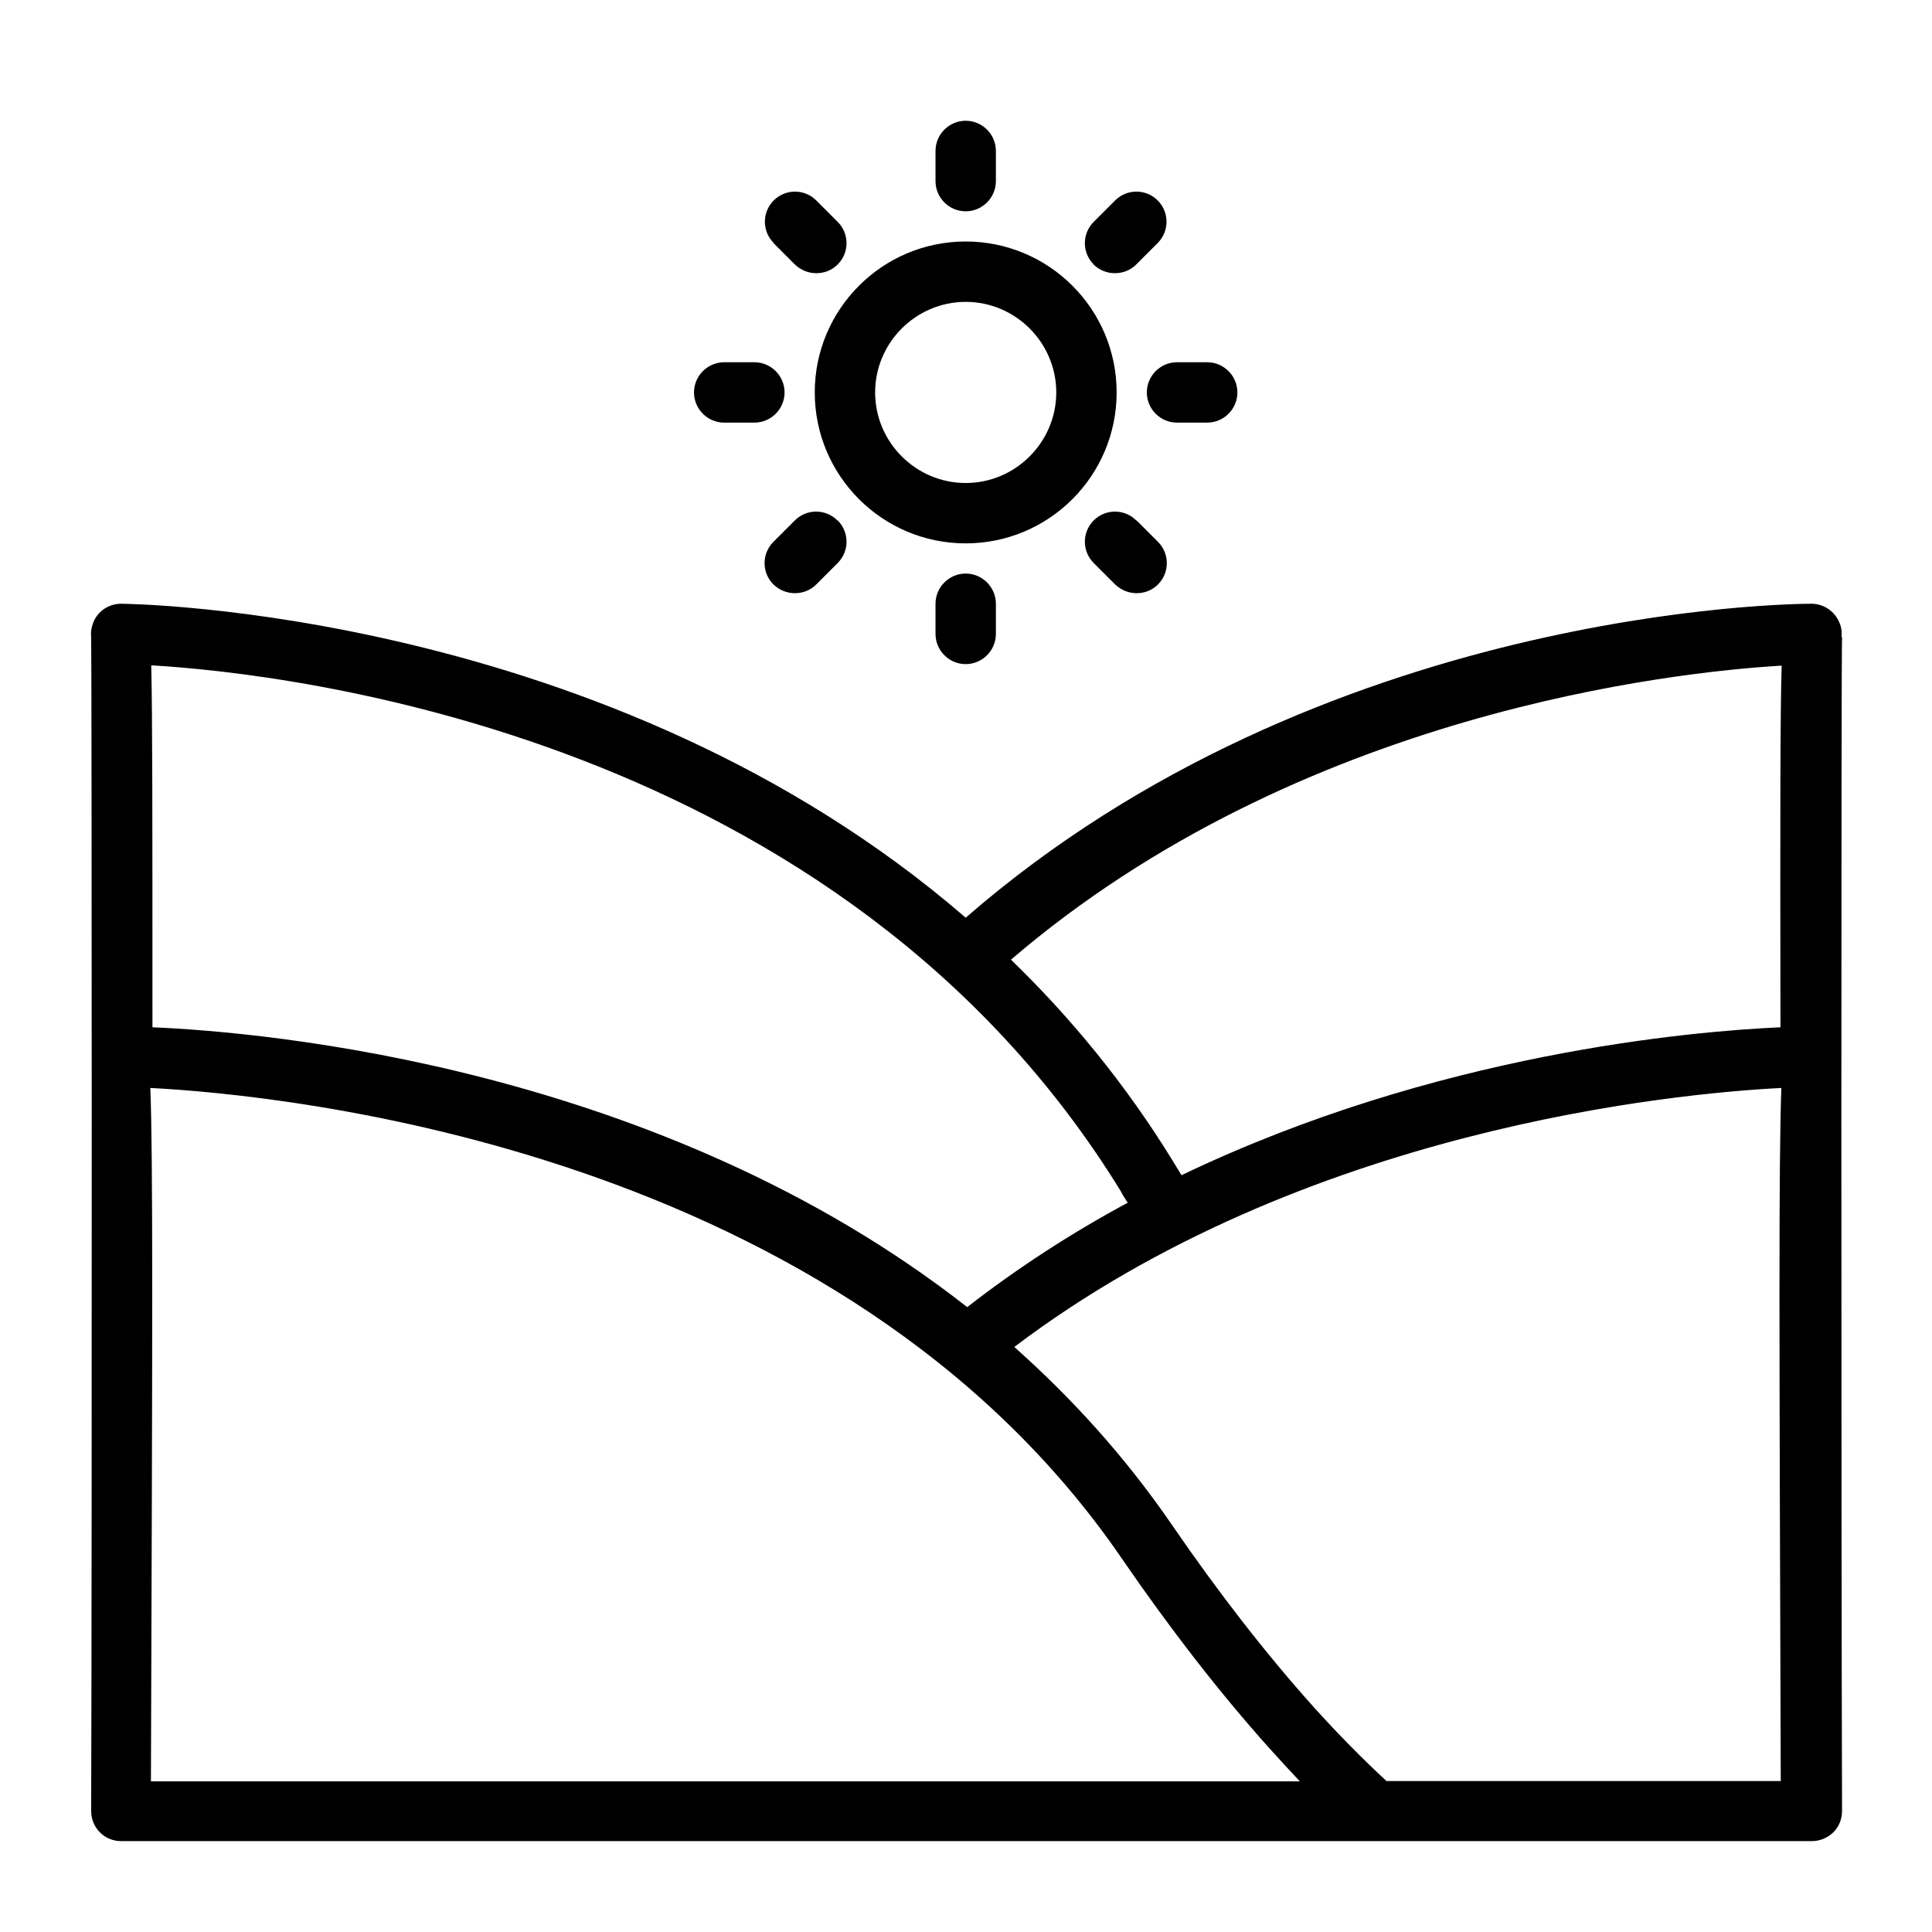 <?xml version="1.0" encoding="UTF-8"?><svg id="Line" xmlns="http://www.w3.org/2000/svg" viewBox="0 0 64 64"><path d="m61,21.1c.02-.16,0-.33-.07-.48-.15-.37-.52-.62-.92-.62-.67,0-16.22.13-28.02,10.4-11.85-10.25-27.79-10.4-27.98-10.4-.4,0-.77.24-.92.62-.06.16-.09.32-.07.48.02.65.03,29.41,0,38.89,0,.27.1.52.29.71.19.19.44.29.71.29h56c.27,0,.52-.11.71-.29.19-.19.29-.44.29-.71-.03-9.48-.03-38.24,0-38.89Zm-1.98.94c-.05,1.65-.05,5-.04,11.99-2.9.13-11.4.85-19.84,4.9-.04-.07-.09-.14-.13-.21l-.14-.23c-1.58-2.58-3.41-4.79-5.38-6.7,9.56-8.2,21.98-9.53,25.53-9.74Zm-21.86,17.49l.15.24s.03.05.05.07c-1.82.98-3.61,2.13-5.32,3.46-10.17-7.97-23.23-9.11-26.99-9.27,0-6.99,0-10.34-.04-11.99,4.46.26,22.86,2.27,32.16,17.49ZM5,59c.05-14.77.07-20.59-.02-22.96,4.46.23,22.9,2.02,32.19,15.6,1.6,2.33,3.23,4.43,4.85,6.24.35.39.7.77,1.04,1.13H5Zm53.99,0h-13.06c-.79-.73-1.6-1.55-2.42-2.46-1.56-1.74-3.14-3.77-4.69-6.03-1.55-2.26-3.32-4.2-5.22-5.89,9.55-7.23,21.87-8.4,25.41-8.58-.09,2.38-.07,8.19-.02,22.97Zm-27-41c2.76,0,5-2.24,5-5s-2.24-5-5-5-5,2.24-5,5,2.24,5,5,5Zm0-8c1.65,0,3,1.35,3,3s-1.35,3-3,3-3-1.35-3-3,1.35-3,3-3Zm-1-4v-1c0-.55.45-1,1-1s1,.45,1,1v1c0,.55-.45,1-1,1s-1-.45-1-1Zm-5.36,2.05c-.39-.39-.39-1.02,0-1.41s1.02-.39,1.41,0l.71.71c.39.39.39,1.02,0,1.41-.2.2-.45.29-.71.29s-.51-.1-.71-.29l-.71-.71Zm-2.64,4.95c0-.55.45-1,1-1h1c.55,0,1,.45,1,1s-.45,1-1,1h-1c-.55,0-1-.45-1-1Zm4.76,4.24c.39.39.39,1.02,0,1.41l-.71.71c-.2.2-.45.29-.71.29s-.51-.1-.71-.29c-.39-.39-.39-1.02,0-1.41l.71-.71c.39-.39,1.02-.39,1.41,0Zm4.24,1.76c.55,0,1,.45,1,1v1c0,.55-.45,1-1,1s-1-.45-1-1v-1c0-.55.45-1,1-1Zm5.66-1.76l.71.71c.39.39.39,1.02,0,1.41-.2.2-.45.29-.71.29s-.51-.1-.71-.29l-.71-.71c-.39-.39-.39-1.02,0-1.41s1.02-.39,1.41,0Zm1.34-5.24h1c.55,0,1,.45,1,1s-.45,1-1,1h-1c-.55,0-1-.45-1-1s.45-1,1-1Zm-2.76-3.24c-.39-.39-.39-1.02,0-1.41l.71-.71c.39-.39,1.02-.39,1.41,0s.39,1.02,0,1.41l-.71.71c-.2.2-.45.29-.71.29s-.51-.1-.71-.29Z"/></svg>
